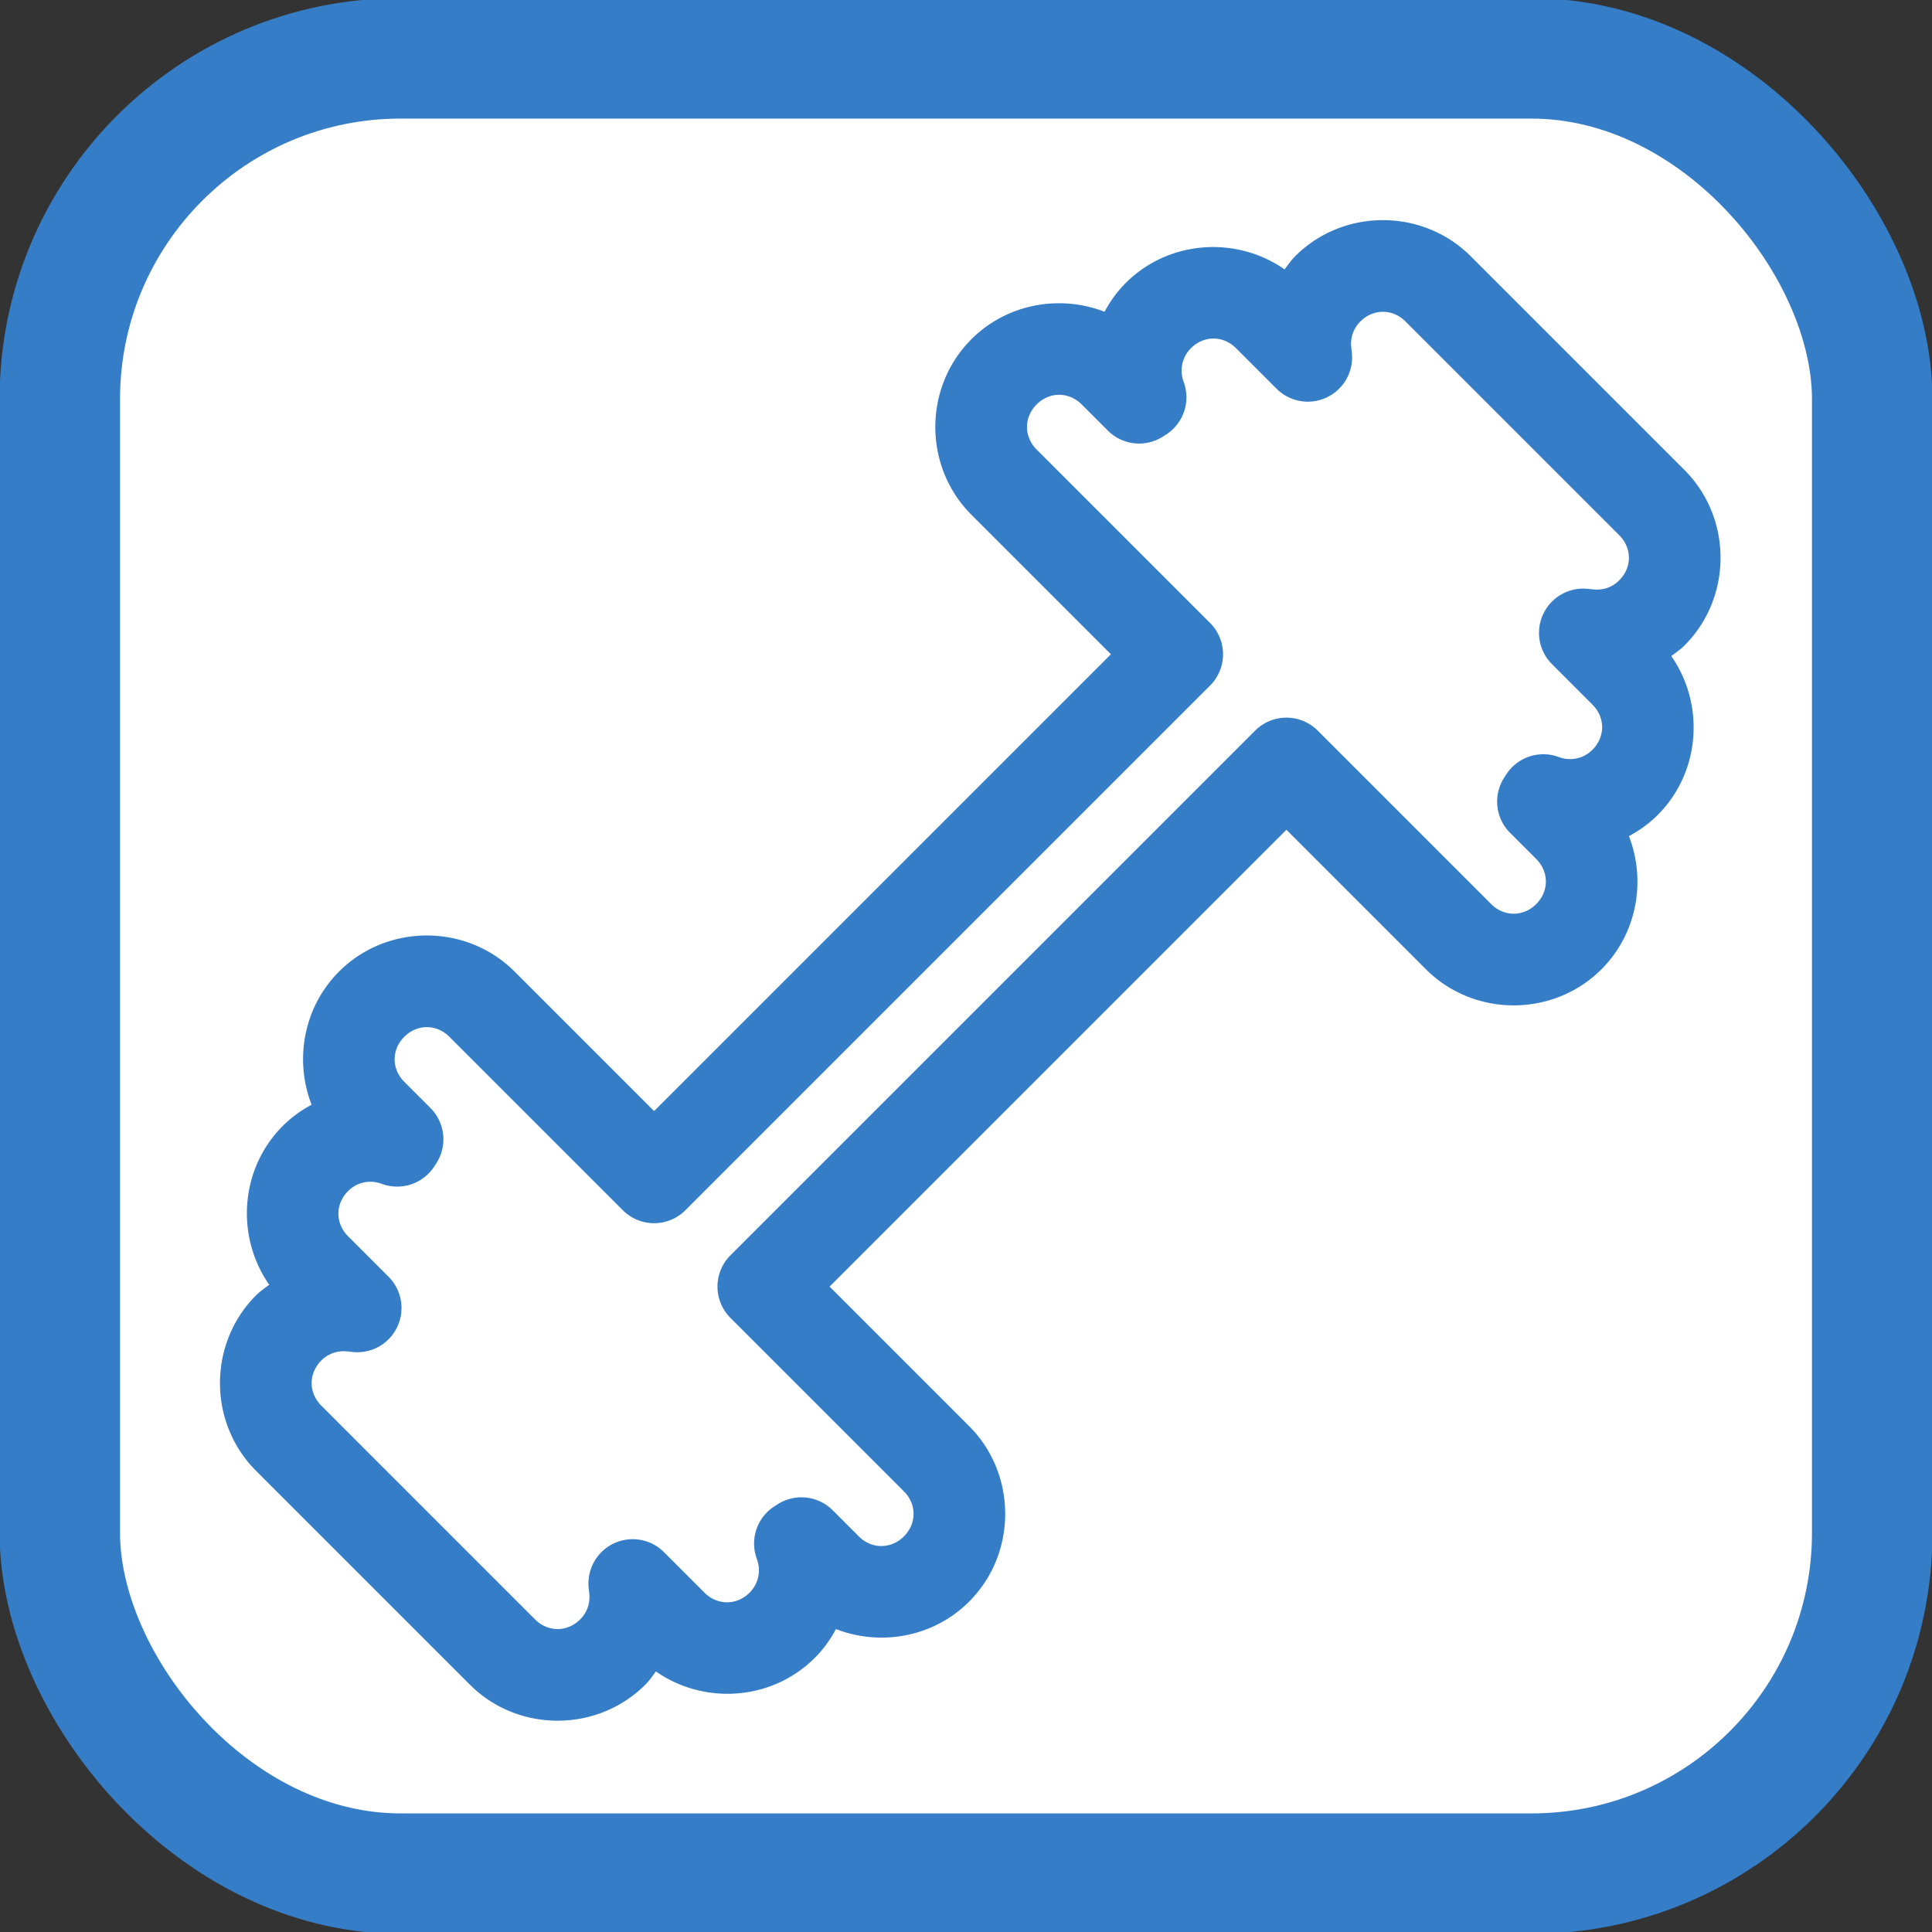 <?xml version="1.0" encoding="UTF-8" standalone="no"?>
<!-- Generator: Adobe Illustrator 16.0.0, SVG Export Plug-In . SVG Version: 6.00 Build 0)  -->

<svg
   xmlns:dc="http://purl.org/dc/elements/1.1/"
   xmlns:cc="http://creativecommons.org/ns#"
   xmlns:rdf="http://www.w3.org/1999/02/22-rdf-syntax-ns#"
   xmlns:svg="http://www.w3.org/2000/svg"
   xmlns="http://www.w3.org/2000/svg"
   xmlns:sodipodi="http://sodipodi.sourceforge.net/DTD/sodipodi-0.dtd"
   xmlns:inkscape="http://www.inkscape.org/namespaces/inkscape"
   version="1.1"
   id="Capa_1"
   x="0px"
   y="0px"
   width="451.373px"
   height="451.373px"
   viewBox="0 0 451.373 451.373"
   style="enable-background:new 0 0 451.373 451.373;"
   xml:space="preserve"
   inkscape:version="0.91 r13725"
   sodipodi:docname="WorkoutLog.svg"><rect x="0" y="0" width="451.373" height="451.373" fill="#333333" stroke="none"/><defs
     id="defs3576" /><sodipodi:namedview
     pagecolor="#ffffff"
     bordercolor="#666666"
     borderopacity="1"
     objecttolerance="10"
     gridtolerance="10"
     guidetolerance="10"
     inkscape:pageopacity="0"
     inkscape:pageshadow="2"
     inkscape:window-width="1858"
     inkscape:window-height="1177"
     id="namedview3574"
     showgrid="false"
     inkscape:zoom="1.402079"
     inkscape:cx="-77.73133"
     inkscape:cy="202.31851"
     inkscape:window-x="-8"
     inkscape:window-y="-8"
     inkscape:window-maximized="1"
     inkscape:current-layer="Capa_1" /><g
     id="g3544"
     transform="translate(-101.783,0)" /><g
     id="g3546"
     transform="translate(-101.783,0)" /><g
     id="g3548"
     transform="translate(-101.783,0)" /><g
     id="g3550"
     transform="translate(-101.783,0)" /><g
     id="g3552"
     transform="translate(-101.783,0)" /><g
     id="g3554"
     transform="translate(-101.783,0)" /><g
     id="g3556"
     transform="translate(-101.783,0)" /><g
     id="g3558"
     transform="translate(-101.783,0)" /><g
     id="g3560"
     transform="translate(-101.783,0)" /><g
     id="g3562"
     transform="translate(-101.783,0)" /><g
     id="g3564"
     transform="translate(-101.783,0)" /><g
     id="g3566"
     transform="translate(-101.783,0)" /><g
     id="g3568"
     transform="translate(-101.783,0)" /><g
     id="g3570"
     transform="translate(-101.783,0)" /><g
     id="g3572"
     transform="translate(-101.783,0)" /><rect
     style="fill:#ffffff;fill-opacity:1;stroke:#357ec7;stroke-width:28.136;stroke-linecap:butt;stroke-miterlimit:4;stroke-dasharray:none;stroke-opacity:1"
     id="rect4417"
     width="423.425"
     height="424.094"
     x="13.974"
     y="13.64"
     rx="79.601"
     ry="79.601" /><g
     id="g3535"
     transform="matrix(0.933,0,0,0.933,26.368,-81.928)"
     style="fill:#357ec7;fill-opacity:1;image-rendering:auto"><g
       id="_x34_6_8_"
       style="fill:#357ec7;fill-opacity:1"><g
         id="g3538"
         style="fill:#357ec7;fill-opacity:1"><path
           sodipodi:type="inkscape:offset"
           inkscape:radius="11.761679"
           inkscape:original="M 106.8125 238.50195 C 95.0903 238.50195 85.578125 248.01318 85.578125 259.73438 L 85.578125 267.86328 C 81.936618 261.40367 75.160311 256.94141 67.220703 256.94141 C 55.498561 256.94141 45.986328 266.45361 45.986328 278.17383 L 45.986328 290.79492 C 42.102836 286.51892 36.569282 283.76172 30.339844 283.76172 C 18.618649 283.76172 9.1074219 293.27295 9.1074219 304.99414 L 9.1074219 385.37891 C 9.1074219 397.09815 18.61862 406.61133 30.339844 406.61133 C 36.569291 406.61133 42.102913 403.8526 45.986328 399.57812 L 45.986328 412.19922 C 45.986328 423.91846 55.498503 433.43164 67.220703 433.43164 C 75.160384 433.43164 81.936637 428.96765 85.578125 422.50781 L 85.578125 430.63867 C 85.578125 442.35987 95.0903 451.87109 106.8125 451.87109 C 118.53372 451.87109 128.04687 442.35987 128.04688 430.63867 L 128.04688 366.41992 L 323.32617 366.41992 L 323.32617 430.63867 C 323.32617 442.35987 332.83835 451.87305 344.56055 451.87305 C 356.28177 451.87305 365.79297 442.35987 365.79297 430.63867 L 365.79297 422.50977 C 369.43432 428.96958 376.21071 433.43164 384.15039 433.43164 C 395.87161 433.43164 405.38477 423.91846 405.38477 412.19922 L 405.38477 399.58008 C 409.26834 403.85606 414.80149 406.61133 421.0293 406.61133 C 432.7515 406.61133 442.26367 397.1001 442.26367 385.38086 L 442.26367 304.99609 C 442.26667 293.27382 432.75342 283.76172 421.03125 283.76172 C 414.80344 283.76172 409.27021 286.52017 405.38672 290.79297 L 405.38672 278.17383 C 405.38672 266.45361 395.87351 256.94141 384.15234 256.94141 C 376.21266 256.94141 369.43563 261.40499 365.79492 267.86328 L 365.79492 259.73438 C 365.79492 248.01317 356.28372 238.50195 344.5625 238.50195 C 332.8403 238.50195 323.32813 248.01318 323.32812 259.73438 L 323.32812 323.95508 L 128.04688 323.95508 L 128.04688 259.73438 C 128.04688 248.01317 118.53372 238.50195 106.8125 238.50195 z M 106.8125 239.50195 C 117.99328 239.50195 127.04687 248.55357 127.04688 259.73438 L 127.04688 324.95508 L 324.32812 324.95508 L 324.32812 259.73438 C 324.32812 248.55356 333.3807 239.50195 344.5625 239.50195 C 355.74328 239.50195 364.79492 248.55357 364.79492 259.73438 L 364.79492 269.56055 L 365.75 269.76953 C 368.9408 262.79466 375.97315 257.94141 384.15234 257.94141 C 395.33318 257.94141 404.38672 266.99405 404.38672 278.17383 L 404.38672 293.41016 L 405.27539 292.30664 C 408.98432 287.70855 414.6595 284.76172 421.03125 284.76172 C 432.21308 284.76172 441.2666 293.81436 441.26367 304.99609 L 441.26367 385.38086 C 441.26367 396.55962 432.2111 405.61133 421.0293 405.61133 C 414.6574 405.61133 408.98231 402.66833 405.27344 398.06641 L 404.38477 396.96289 L 404.38477 412.19922 C 404.38477 423.37798 395.33117 432.43164 384.15039 432.43164 C 375.97119 432.43164 368.93989 427.58048 365.74805 420.60352 L 364.79297 420.81055 L 364.79297 430.63867 C 364.79297 441.81948 355.74132 450.87305 344.56055 450.87305 C 333.37875 450.87305 324.32617 441.81948 324.32617 430.63867 L 324.32617 365.41992 L 127.04688 365.41992 L 127.04688 430.63867 C 127.04688 441.81948 117.99328 450.87109 106.8125 450.87109 C 95.6307 450.87109 86.578125 441.81948 86.578125 430.63867 L 86.578125 420.81055 L 85.625 420.60156 C 82.433177 427.57849 75.3999 432.43164 67.220703 432.43164 C 56.038903 432.43164 46.986328 423.37798 46.986328 412.19922 L 46.986328 396.96289 L 46.097656 398.06445 C 42.3887 402.66356 36.712613 405.61133 30.339844 405.61133 C 19.159068 405.61133 10.107422 396.55766 10.107422 385.37891 L 10.107422 304.99414 C 10.107422 293.81334 19.159038 284.76172 30.339844 284.76172 C 36.712766 284.76172 42.388761 287.70566 46.097656 292.30664 L 46.986328 293.41016 L 46.986328 278.17383 C 46.986328 266.99405 56.038845 257.94141 67.220703 257.94141 C 75.399979 257.94141 82.433192 262.79264 85.625 269.76953 L 86.578125 269.56055 L 86.578125 259.73438 C 86.578125 248.55356 95.6307 239.50195 106.8125 239.50195 z "
           style="color:#000000;font-style:normal;font-variant:normal;font-weight:normal;font-stretch:normal;font-size:medium;line-height:normal;font-family:sans-serif;text-indent:0;text-align:start;text-decoration:none;text-decoration-line:none;text-decoration-style:solid;text-decoration-color:#000000;letter-spacing:normal;word-spacing:normal;text-transform:none;direction:ltr;block-progression:tb;writing-mode:lr-tb;baseline-shift:baseline;text-anchor:start;white-space:normal;clip-rule:nonzero;display:inline;overflow:visible;visibility:visible;opacity:1;isolation:auto;mix-blend-mode:normal;color-interpolation:sRGB;color-interpolation-filters:linearRGB;solid-color:#000000;solid-opacity:1;fill:#357ec7;fill-opacity:1;fill-rule:nonzero;stroke:none;stroke-width:1;stroke-linecap:butt;stroke-linejoin:miter;stroke-miterlimit:4;stroke-dasharray:none;stroke-dashoffset:0;stroke-opacity:1;color-rendering:auto;image-rendering:auto;shape-rendering:auto;text-rendering:auto;enable-background:accumulate"
           id="path3592"
           d="m 106.812,226.74 c -13.428,0 -25.075,8.237 -30.199,19.873 -2.976,-0.91 -6.119,-1.434 -9.393,-1.434 -16.143,0 -29.678,11.903 -32.416,27.316 C 33.328,272.287 31.873,272 30.34,272 12.256,272 -2.654,286.91 -2.654,304.994 l 0,80.385 c 0,18.083 14.909,32.994 32.994,32.994 1.533,0 2.988,-0.285 4.465,-0.494 2.738,15.412 16.273,27.314 32.416,27.314 3.273,0 6.417,-0.523 9.393,-1.434 5.124,11.636 16.772,19.873 30.199,19.873 18.084,0 32.996,-14.909 32.996,-32.994 l 0,-52.457 171.756,0 0,52.457 c 0,18.085 14.91,32.996 32.996,32.996 13.428,0 25.076,-8.237 30.199,-19.873 2.975,0.91 6.118,1.432 9.391,1.432 16.143,0 29.678,-11.902 32.416,-27.314 1.476,0.209 2.931,0.494 4.463,0.494 18.084,0 32.996,-14.909 32.996,-32.992 l 0,-80.381 0,-0.004 C 454.028,286.91 439.115,272 421.031,272 c -1.532,0 -2.987,0.285 -4.463,0.494 -2.738,-15.412 -16.274,-27.314 -32.416,-27.314 -3.274,0 -6.417,0.523 -9.393,1.434 -5.124,-11.636 -16.77,-19.873 -30.197,-19.873 -18.084,0 -32.996,14.91 -32.996,32.994 l 0,52.459 -171.758,0 0,-52.459 c 0,-18.085 -14.912,-32.994 -32.996,-32.994 z m 0,24.523 c 4.833,0 8.473,3.639 8.473,8.471 l 0,65.221 a 11.763,11.763 0 0 0 11.762,11.762 l 197.281,0 a 11.763,11.763 0 0 0 11.762,-11.762 l 0,-65.221 c 0,-4.832 3.638,-8.471 8.473,-8.471 4.833,0 8.471,3.638 8.471,8.471 l 0,9.826 a 11.763,11.763 0 0 0 9.248,11.49 l 0.955,0.209 a 11.763,11.763 0 0 0 13.209,-6.598 c 1.33,-2.907 4.18,-4.959 7.707,-4.959 4.832,0 8.473,3.641 8.473,8.471 l 0,15.236 a 11.763,11.763 0 0 0 20.922,7.377 l 0.883,-1.096 c 1.57,-1.946 3.856,-3.168 6.602,-3.168 4.834,0 8.472,3.637 8.471,8.469 a 11.763,11.763 0 0 0 0,0.004 l 0,80.385 c 0,4.829 -3.638,8.469 -8.473,8.469 -2.75,0 -5.03,-1.219 -6.598,-3.164 l -0.887,-1.1 a 11.763,11.763 0 0 0 -20.922,7.377 l 0,15.236 c 0,4.828 -3.641,8.471 -8.473,8.471 -3.529,0 -6.376,-2.049 -7.707,-4.959 a 11.763,11.763 0 0 0 -13.188,-6.602 l -0.955,0.207 a 11.763,11.763 0 0 0 -9.27,11.494 l 0,9.828 c 0,4.833 -3.639,8.473 -8.471,8.473 -4.833,0 -8.473,-3.64 -8.473,-8.473 l 0,-65.219 A 11.763,11.763 0 0 0 324.326,353.658 l -197.279,0 a 11.763,11.763 0 0 0 -11.762,11.762 l 0,65.219 c 0,4.832 -3.64,8.471 -8.473,8.471 -4.834,0 -8.473,-3.638 -8.473,-8.471 l 0,-9.828 a 11.763,11.763 0 0 0 -9.242,-11.488 l -0.953,-0.209 a 11.763,11.763 0 0 0 -13.215,6.596 c -1.331,2.909 -4.182,4.961 -7.709,4.961 -4.833,0 -8.473,-3.642 -8.473,-8.471 l 0,-15.236 a 11.763,11.763 0 0 0 -20.916,-7.385 l -0.889,1.102 a 11.763,11.763 0 0 0 -0.002,0.002 c -1.57,1.946 -3.856,3.168 -6.602,3.168 -4.831,0 -8.471,-3.641 -8.471,-8.471 l 0,-80.385 c 0,-4.833 3.638,-8.471 8.471,-8.471 2.751,0 5.034,1.219 6.602,3.164 l 0.885,1.1 a 11.763,11.763 0 0 0 20.922,-7.377 l 0,-15.236 c 0,-4.831 3.639,-8.471 8.473,-8.471 3.529,0 6.378,2.05 7.709,4.959 a 11.763,11.763 0 0 0 13.215,6.596 l 0.953,-0.209 a 11.763,11.763 0 0 0 9.242,-11.488 l 0,-9.826 c 0,-4.832 3.638,-8.471 8.473,-8.471 z"
           transform="matrix(-0.666,0.666,-0.666,-0.666,594.9,410.4)" /></g></g></g></svg>